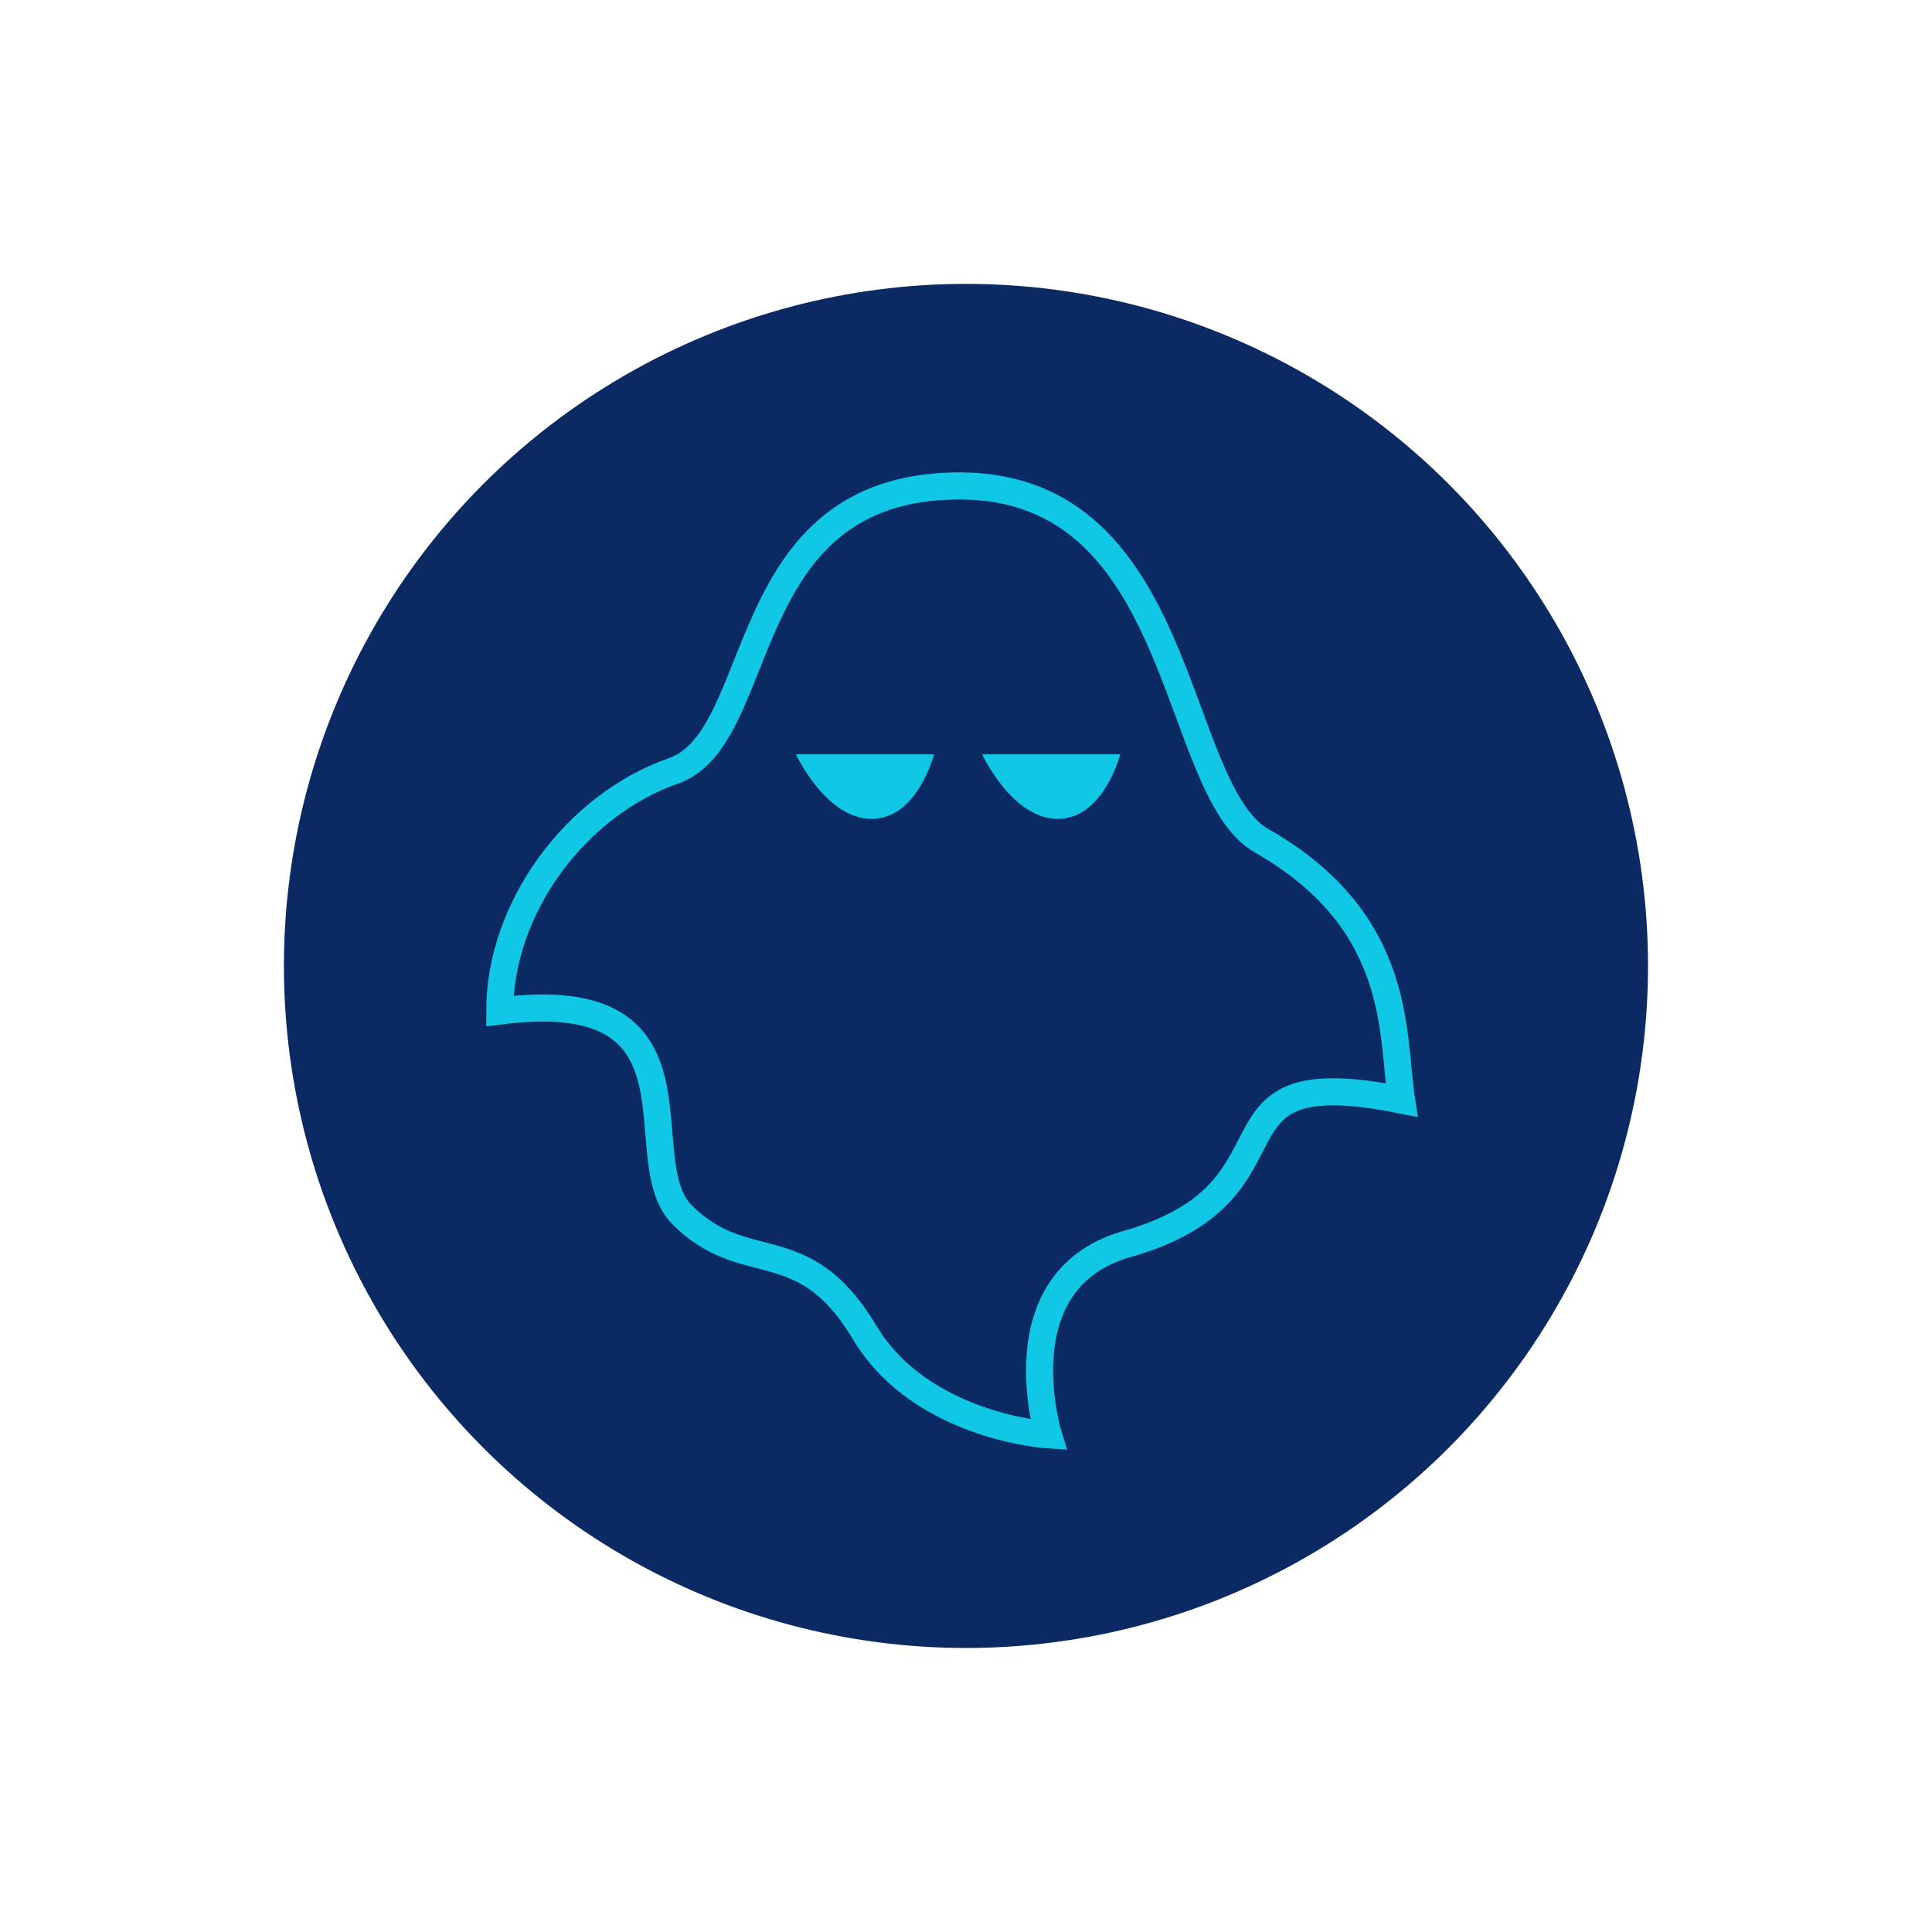 <?xml version="1.0" encoding="UTF-8" standalone="no"?>
<!-- Created with Inkscape (http://www.inkscape.org/) -->

<svg
   width="512"
   height="512"
   viewBox="0 0 135.467 135.467"
   version="1.1"
   id="svg8"
   inkscape:version="1.1.1 (3bf5ae0d25, 2021-09-20)"
   sodipodi:docname="spectre_icon.svg"
   inkscape:export-filename="C:\Users\cneubauer\Development\Automation\Tools\spectre-core\spectre_icon.png"
   inkscape:export-xdpi="299"
   inkscape:export-ydpi="299"
   xmlns:inkscape="http://www.inkscape.org/namespaces/inkscape"
   xmlns:sodipodi="http://sodipodi.sourceforge.net/DTD/sodipodi-0.dtd"
   xmlns:xlink="http://www.w3.org/1999/xlink"
   xmlns="http://www.w3.org/2000/svg"
   xmlns:svg="http://www.w3.org/2000/svg"
   xmlns:rdf="http://www.w3.org/1999/02/22-rdf-syntax-ns#"
   xmlns:cc="http://creativecommons.org/ns#"
   xmlns:dc="http://purl.org/dc/elements/1.1/">
  <defs
     id="defs2">
    <linearGradient
       id="linearGradient943">
      <stop
         style="stop-color:#000000;stop-opacity:1;"
         offset="0"
         id="stop941" />
    </linearGradient>
    <linearGradient
       id="Spectre_Dark"
       inkscape:swatch="solid">
      <stop
         style="stop-color:#0b2a63;stop-opacity:1;"
         offset="0"
         id="stop935" />
    </linearGradient>
    <linearGradient
       id="Spectre"
       inkscape:swatch="solid">
      <stop
         style="stop-color:#11c7e6;stop-opacity:1;"
         offset="0"
         id="stop929" />
    </linearGradient>
    <linearGradient
       id="linearGradient897">
      <stop
         style="stop-color:#000000;stop-opacity:1;"
         offset="0"
         id="stop895" />
    </linearGradient>
    <linearGradient
       inkscape:collect="always"
       xlink:href="#Spectre"
       id="linearGradient933"
       x1="0.731"
       y1="16.79"
       x2="11.938"
       y2="16.79"
       gradientUnits="userSpaceOnUse" />
    <linearGradient
       inkscape:collect="always"
       xlink:href="#Spectre_Dark"
       id="linearGradient974"
       gradientUnits="userSpaceOnUse" />
  </defs>
  <sodipodi:namedview
     id="base"
     pagecolor="#ffffff"
     bordercolor="#666666"
     borderopacity="1.0"
     inkscape:pageopacity="0.0"
     inkscape:pageshadow="2"
     inkscape:zoom="0.93014925"
     inkscape:cx="183.84146"
     inkscape:cy="347.79365"
     inkscape:document-units="mm"
     inkscape:current-layer="g904"
     showgrid="false"
     inkscape:snap-global="false"
     inkscape:snap-bbox="true"
     inkscape:snap-bbox-edge-midpoints="true"
     inkscape:snap-others="false"
     inkscape:snap-nodes="false"
     inkscape:bbox-paths="true"
     inkscape:bbox-nodes="true"
     inkscape:snap-bbox-midpoints="true"
     showguides="true"
     inkscape:guide-bbox="true"
     units="px"
     inkscape:snap-grids="true"
     inkscape:window-width="1920"
     inkscape:window-height="1009"
     inkscape:window-x="1912"
     inkscape:window-y="-8"
     inkscape:window-maximized="1"
     inkscape:pagecheckerboard="0" />
  <g
     inkscape:label="Layer 1"
     inkscape:groupmode="layer"
     id="layer1"
     transform="translate(0,-161.533)">
    <g
       id="g834"
       transform="matrix(6.17,0,0,6.17,26.694,123.736)">
      <circle
         style="fill:url(#linearGradient974);fill-opacity:1.0;stroke:none;stroke-width:0.204;stroke-linecap:round;stroke-miterlimit:4;stroke-dasharray:none;stroke-opacity:1;paint-order:markers stroke fill"
         id="path893"
         cx="6.651"
         cy="17.103"
         r="7.751" />
      <g
         id="g904"
         transform="translate(0.227,0.082)">
        <path
           style="fill:none;stroke:url(#linearGradient933);stroke-width:0.308;stroke-linecap:round;stroke-miterlimit:10;stroke-dasharray:none;stroke-opacity:1"
           inkscape:connector-curvature="0"
           class="st0"
           d="m 9.787,15.601 c -1.033,-0.59 -0.856,-4.035 -3.436,-4.035 -2.58,0 -2.16,2.859 -3.253,3.239 -1.092,0.38 -1.972,1.541 -1.972,2.728 2.483,-0.317 1.44,1.685 2.073,2.317 0.726,0.724 1.371,0.162 2.074,1.337 0.642,1.074 2.088,1.164 2.088,1.164 0,0 -0.552,-1.789 0.929,-2.18 2.09,-0.617 0.694,-2.105 3.084,-1.626 -0.114,-0.744 0.023,-2.025 -1.587,-2.945 z"
           id="path817"
           sodipodi:nodetypes="szscsscccs" />
        <g
           id="g908"
           transform="translate(-0.017,0.103)"
           style="fill:#11c7e6;fill-opacity:1">
          <path
             d="m 6.078,14.513 c 0,0 -0.187,0.734 -0.709,0.734 -0.521,0 -0.86,-0.734 -0.86,-0.734 z"
             id="ellipse819"
             inkscape:connector-curvature="0"
             sodipodi:nodetypes="czcc"
             style="fill:#11c7e6;fill-opacity:1;stroke-width:0.56" />
          <path
             d="m 8.194,14.513 c 0,0 -0.187,0.734 -0.709,0.734 -0.521,0 -0.86,-0.734 -0.86,-0.734 z"
             id="ellipse819-7"
             inkscape:connector-curvature="0"
             sodipodi:nodetypes="czcc"
             style="fill:#11c7e6;fill-opacity:1;stroke-width:0.56" />
        </g>
      </g>
    </g>
  </g>
  <style
     id="style815"
     type="text/css">
	.st0{fill:none;stroke:#000000;stroke-width:2;stroke-linecap:round;stroke-miterlimit:10;}
</style>
</svg>
